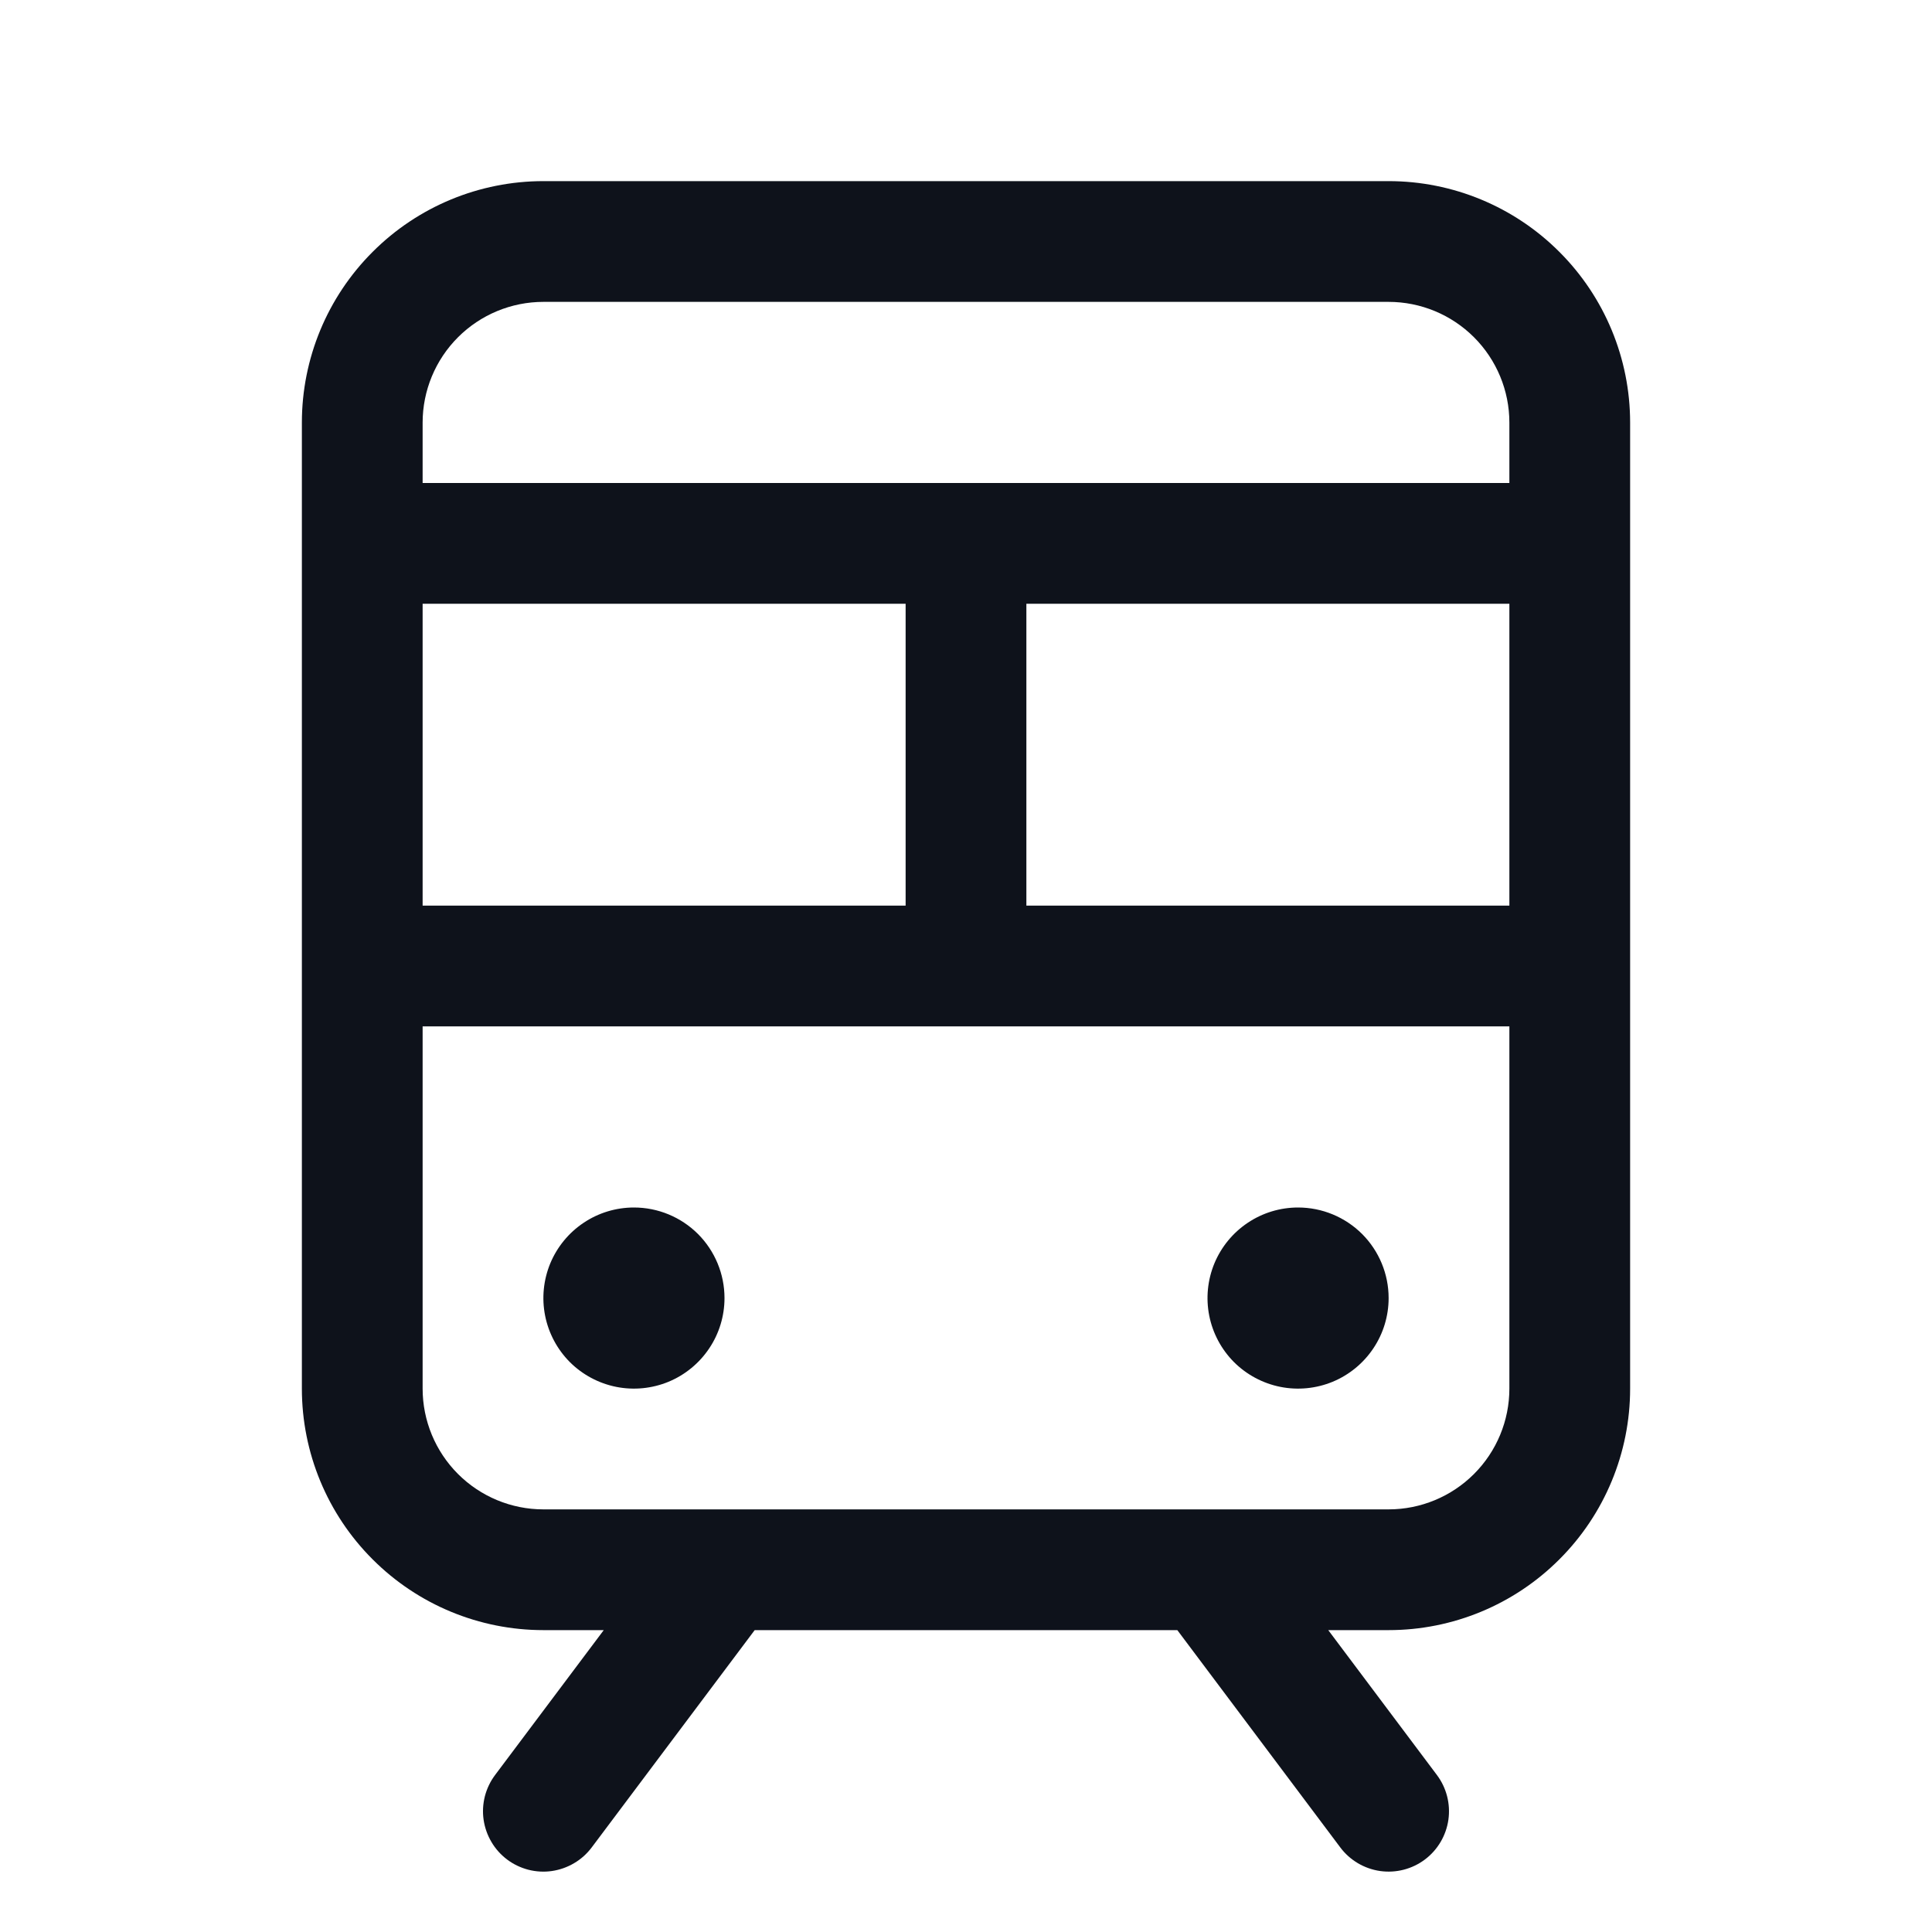 <svg width="32" height="32" viewBox="0 0 32 32" fill="none" xmlns="http://www.w3.org/2000/svg">
<path d="M23 3H9C7.939 3 6.922 3.421 6.172 4.172C5.421 4.922 5 5.939 5 7V23C5 24.061 5.421 25.078 6.172 25.828C6.922 26.579 7.939 27 9 27H10L8.2 29.4C8.121 29.505 8.064 29.625 8.031 29.752C7.999 29.879 7.991 30.011 8.01 30.141C8.029 30.271 8.073 30.396 8.14 30.509C8.206 30.622 8.295 30.721 8.4 30.8C8.505 30.879 8.625 30.936 8.752 30.969C8.879 31.001 9.011 31.009 9.141 30.99C9.271 30.971 9.396 30.927 9.509 30.86C9.622 30.794 9.721 30.705 9.8 30.6L12.5 27H19.5L22.2 30.6C22.359 30.812 22.596 30.952 22.859 30.99C23.121 31.027 23.388 30.959 23.6 30.8C23.812 30.641 23.952 30.404 23.99 30.141C24.027 29.879 23.959 29.612 23.8 29.4L22 27H23C24.061 27 25.078 26.579 25.828 25.828C26.579 25.078 27 24.061 27 23V7C27 5.939 26.579 4.922 25.828 4.172C25.078 3.421 24.061 3 23 3ZM7 15V10H15V15H7ZM17 10H25V15H17V10ZM9 5H23C23.53 5 24.039 5.211 24.414 5.586C24.789 5.961 25 6.47 25 7V8H7V7C7 6.47 7.211 5.961 7.586 5.586C7.961 5.211 8.47 5 9 5ZM23 25H9C8.47 25 7.961 24.789 7.586 24.414C7.211 24.039 7 23.53 7 23V17H25V23C25 23.53 24.789 24.039 24.414 24.414C24.039 24.789 23.53 25 23 25ZM12 21.5C12 21.797 11.912 22.087 11.747 22.333C11.582 22.58 11.348 22.772 11.074 22.886C10.8 22.999 10.498 23.029 10.207 22.971C9.916 22.913 9.649 22.77 9.439 22.561C9.23 22.351 9.087 22.084 9.029 21.793C8.971 21.502 9.001 21.2 9.114 20.926C9.228 20.652 9.42 20.418 9.667 20.253C9.913 20.088 10.203 20 10.5 20C10.898 20 11.279 20.158 11.561 20.439C11.842 20.721 12 21.102 12 21.5ZM23 21.5C23 21.797 22.912 22.087 22.747 22.333C22.582 22.58 22.348 22.772 22.074 22.886C21.8 22.999 21.498 23.029 21.207 22.971C20.916 22.913 20.649 22.77 20.439 22.561C20.23 22.351 20.087 22.084 20.029 21.793C19.971 21.502 20.001 21.2 20.114 20.926C20.228 20.652 20.42 20.418 20.667 20.253C20.913 20.088 21.203 20 21.5 20C21.898 20 22.279 20.158 22.561 20.439C22.842 20.721 23 21.102 23 21.5Z" fill="#0E121B"/>
</svg>
